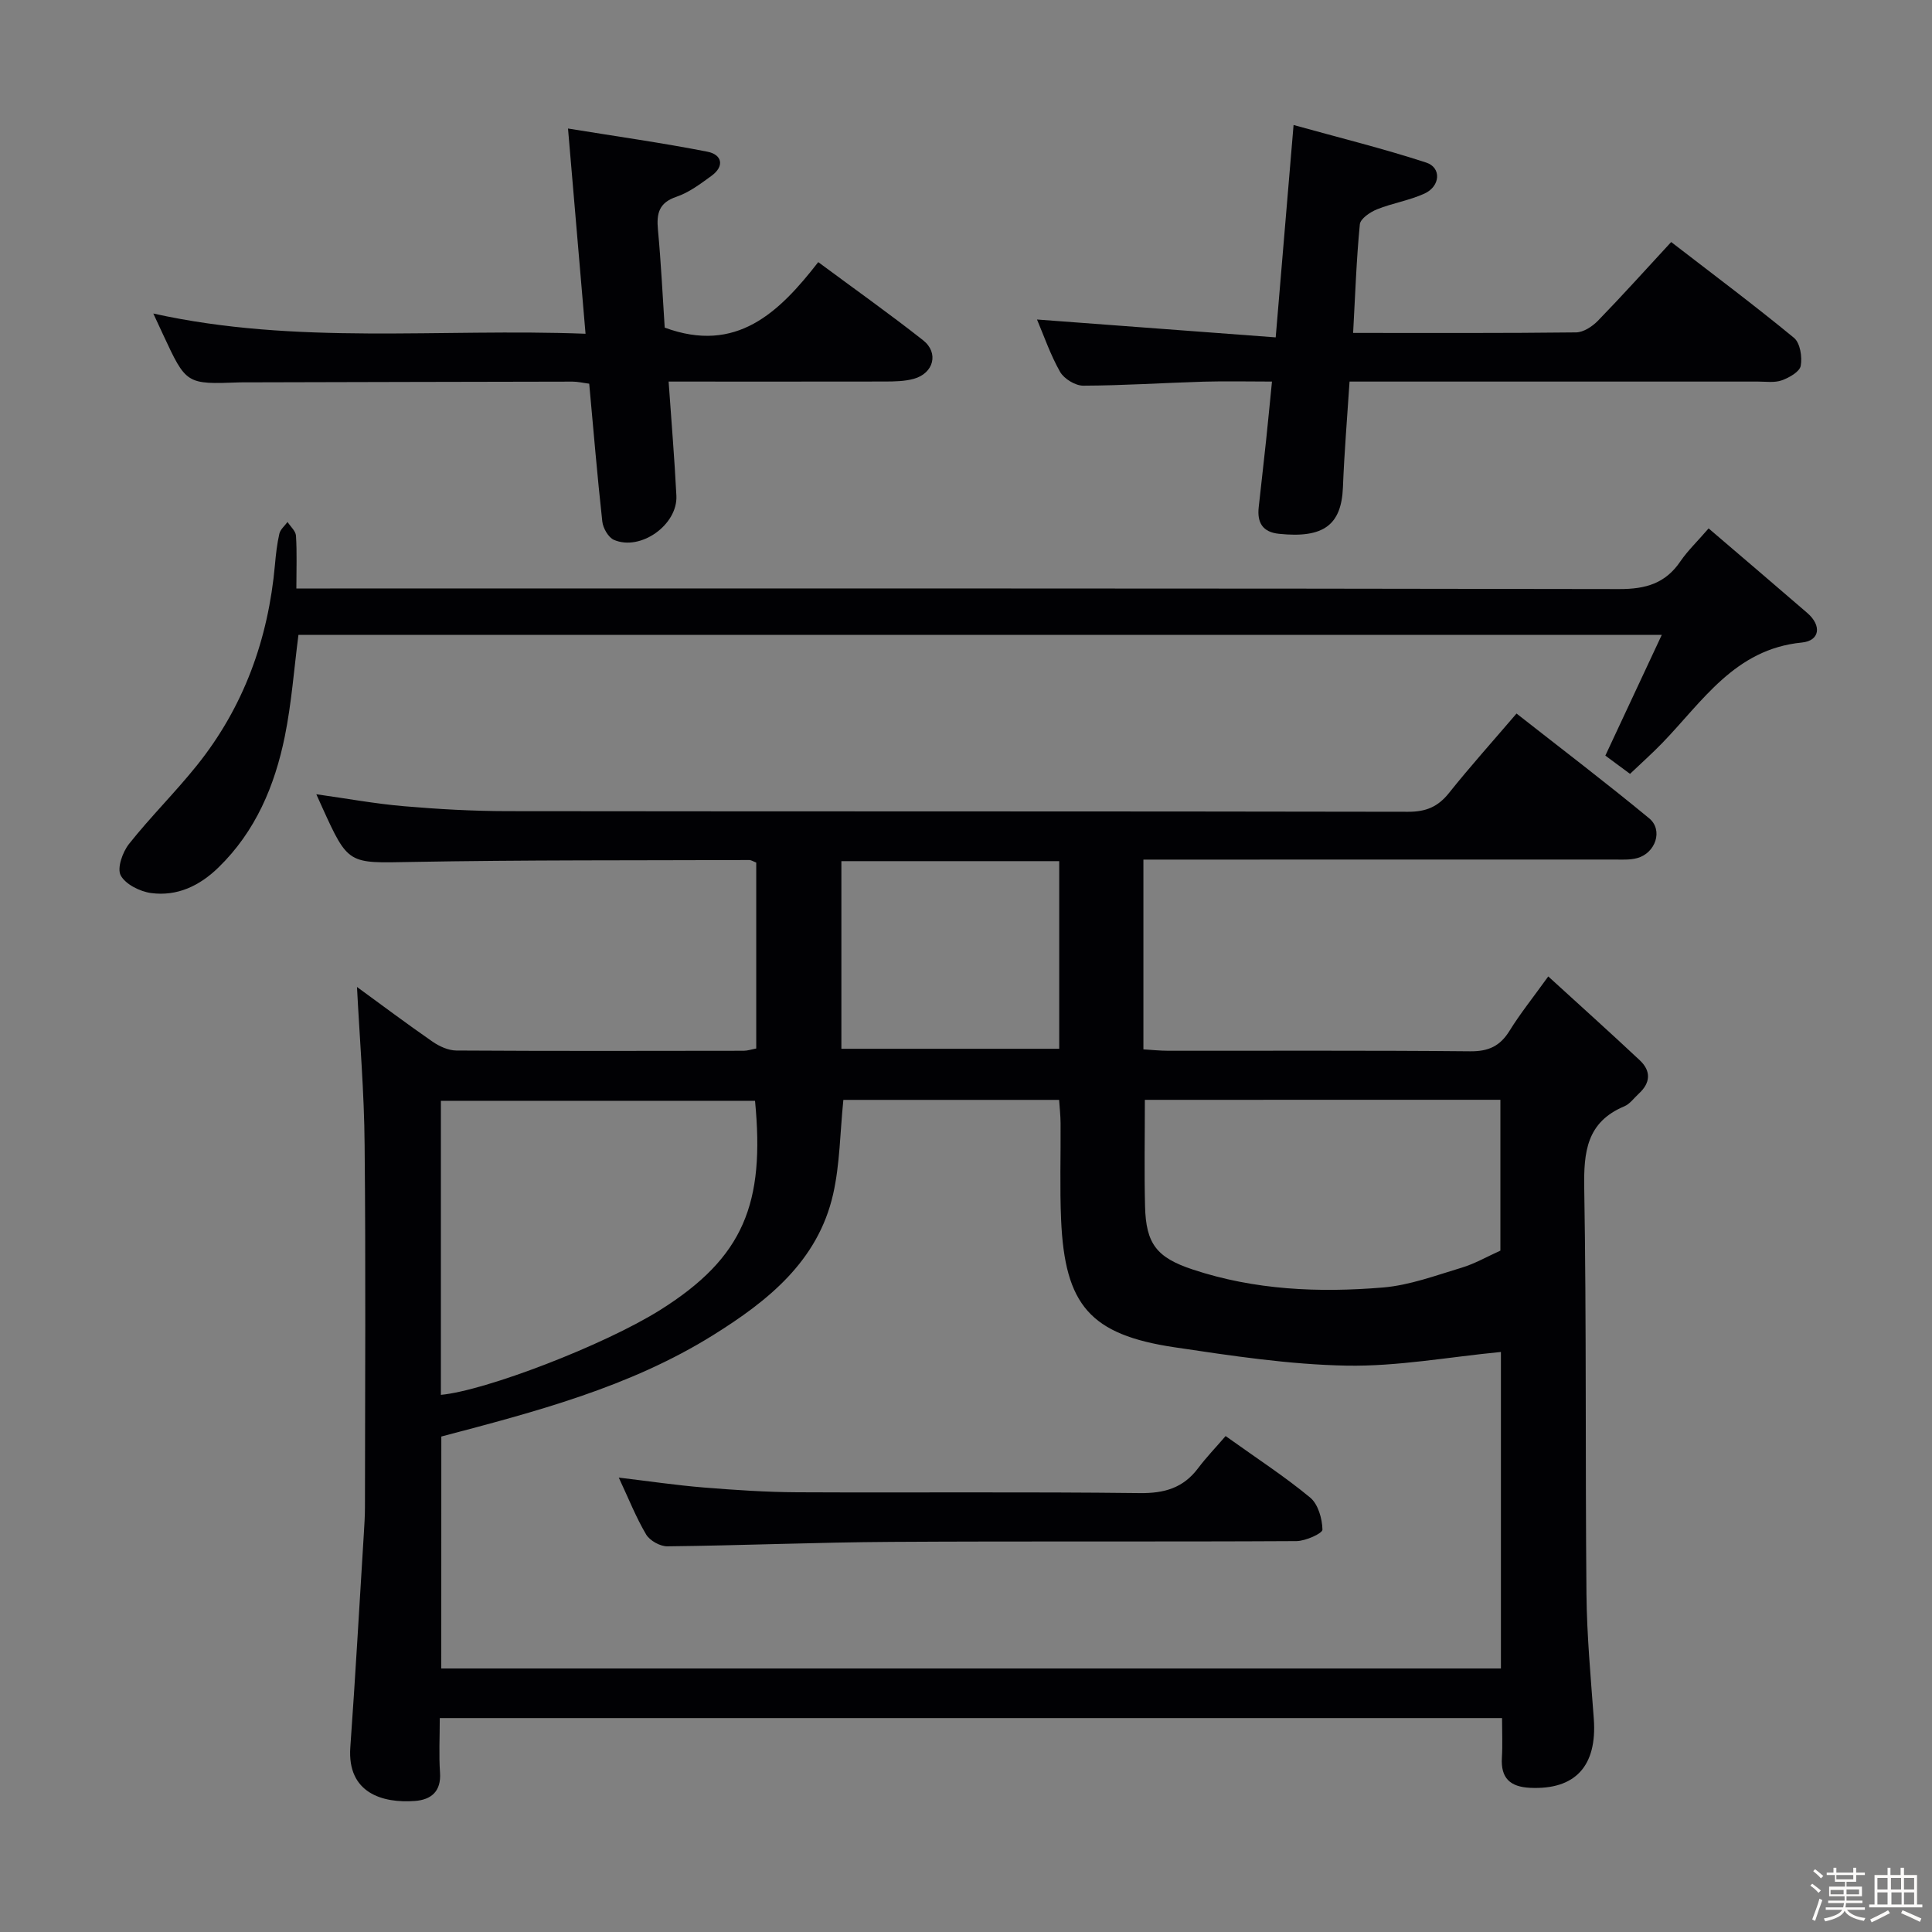 <svg enable-background="new 0 0 400 400" viewBox="0 0 400 400" xmlns="http://www.w3.org/2000/svg"><rect x="0" y="0" width="400" height="400" fill="#808080" stroke="none"/><path d="m374.8 390.4.4-.4c.7.5 1.3 1 1.8 1.4l-.5.5c-.5-.6-1.1-1.1-1.7-1.5zm1 7.3-.6-.3c.5-1.4 1.1-2.8 1.5-4.3.2.1.4.2.6.3-.5 1.3-1 2.8-1.5 4.3zm-.4-10.3.4-.4c.4.3 1 .8 1.7 1.4l-.5.5c-.4-.5-1-1-1.6-1.5zm2.5.3h1.7v-1h.6v1h3.5v-1h.6v1h1.8v.5h-1.8v1.4h-2v1h3.2v2h-3.2v.9h3.3v.5h-3.4c0 .3-.1.6-.1.9h4v.5h-3.7c.7.9 1.9 1.5 3.8 1.7-.1.2-.2.4-.3.6-2.1-.4-3.5-1.1-4-2.1-.4 1-1.8 1.7-4 2.2-.1-.2-.2-.4-.3-.6 2.1-.4 3.4-1 3.8-1.8h-3.4v-.5h3.6c.1-.3.1-.6.2-.9h-3.3v-.5h3.4c0-.3 0-.6 0-.9h-3.2v-2h3.3v-1h-2.1v-1.4h-1.7v-.5zm1.1 3.5v1h2.7c0-.3 0-.4 0-.4 0-.1 0-.2 0-.2 0-.1 0-.2 0-.3h-2.7zm1.2-3v.9h3.5v-.9zm4.7 3h-2.6v.6.4h2.6z" fill="#fcfbfa"/><path d="m393.6 386.7h.6v1.5h2.7v6.1h1.1v.6h-11v-.6h1.1v-6.1h2.7v-1.5h.6v1.5h2.1v-1.5zm-2.7 8.8.4.6c-1.2.6-2.5 1.3-3.8 1.9-.1-.2-.2-.4-.3-.6 1.2-.6 2.5-1.2 3.7-1.9zm-2.2-6.7v2.4h2.1v-2.4zm0 3v2.5h2.1v-2.5zm2.8-3v2.4h2.1v-2.4zm.1 3v2.5h2.1v-2.5h-2.2zm5.9 6.1c-1.4-.7-2.7-1.3-3.9-1.8l.3-.6c1.5.6 2.7 1.2 3.9 1.7zm-1.2-9.1h-2.1v2.4h2.1zm-2.1 3v2.5h2.1v-2.5z" fill="#fcfbfa"/><g fill="#010104"><path d="m73.91 204.34c4.93 3.59 10.21 7.56 15.64 11.32 1.41.98 3.28 1.83 4.94 1.84 19.83.12 39.66.08 59.49.05.79 0 1.59-.28 2.59-.47 0-12.93 0-25.68 0-38.49-.58-.22-1.03-.54-1.47-.53-23.33.09-46.66-.03-69.98.4-13 .24-12.99.64-18.45-11.4-.34-.75-.68-1.5-1.18-2.62 6.27.88 12.19 1.97 18.15 2.48 7.12.61 14.28 1.01 21.42 1.02 62.16.08 124.31.01 186.47.13 3.71.01 6.18-1.03 8.46-3.88 4.35-5.45 9.02-10.65 13.99-16.46 9.3 7.3 18.53 14.32 27.46 21.69 2.94 2.42 1.34 7.2-2.48 8.24-1.56.43-3.3.29-4.95.3-30.5.01-60.99.01-91.49.01-1.82 0-3.64 0-5.79 0v39.29c1.68.1 3.43.29 5.17.29 20.83.02 41.66-.09 62.49.11 3.81.04 6.2-1.09 8.16-4.27 2.16-3.5 4.76-6.73 8-11.23 6.62 6.05 12.86 11.64 18.96 17.37 2.36 2.22 2.22 4.68-.22 6.9-.98.9-1.83 2.13-2.99 2.62-7.8 3.27-8.43 9.43-8.3 16.97.47 27.99.2 55.98.46 83.97.08 8.63.89 17.26 1.52 25.88.71 9.78-3.85 14.72-13.19 14.28-4.14-.2-6.1-2.01-5.84-6.25.16-2.63.03-5.28.03-8.19-73.44 0-146.5 0-219.93 0 0 3.99-.2 7.65.05 11.27.28 3.92-1.84 5.64-5.19 5.89-6.68.5-14.06-1.61-13.38-11.12 1.06-14.74 1.88-29.5 2.8-44.25.11-1.82.23-3.65.23-5.48.02-25 .18-49.99-.07-74.99-.08-10.85-1.02-21.76-1.58-32.69zm17.45 141.1h219.39c0-22.18 0-43.96 0-65.53-10.81 1.04-21.4 3.02-31.95 2.83-11.9-.22-23.82-2.04-35.63-3.8-17.46-2.61-22.71-8.71-23.48-26.41-.29-6.65-.06-13.33-.11-19.99-.01-1.59-.19-3.18-.3-4.82-15.33 0-30.1 0-44.67 0-.69 6.73-.71 13.29-2.12 19.52-3.15 13.88-13.52 22.12-24.84 29.18-17.36 10.83-36.93 15.89-56.28 21-.01 15.99-.01 31.93-.01 48.02zm64.96-117.53c-21.65 0-43.31 0-65.04 0v60.88c9.19-.85 33.75-10.25 45.43-17.59 17.35-10.9 21.66-22.11 19.61-43.29zm80.71-.2c0 7.79-.14 14.93.04 22.05.19 7.77 2.41 10.6 9.85 13.07 12.85 4.27 26.13 4.84 39.43 3.73 5.5-.46 10.91-2.49 16.27-4.1 2.7-.81 5.2-2.26 8.02-3.53 0-9.91 0-20.46 0-31.23-24.79.01-49.18.01-73.61.01zm-62.83-10.57h45.1c0-13.2 0-25.94 0-38.85-15.16 0-30.03 0-45.1 0z"/><path d="m353.75 109.4c7.05 6.04 13.76 11.74 20.42 17.5 3.06 2.64 2.6 5.77-1.11 6.13-13.88 1.35-20.55 12.19-28.95 20.85-2.08 2.14-4.31 4.13-6.63 6.34-1.88-1.39-3.6-2.66-5.11-3.78 3.85-8.23 7.58-16.22 11.68-24.99-95.01 0-188.58 0-282.26 0-.91 7.01-1.42 14.09-2.82 21-2.08 10.22-6.04 19.66-13.74 27.15-3.91 3.81-8.54 6.01-13.93 5.3-2.31-.31-5.31-1.8-6.31-3.66-.79-1.49.38-4.82 1.72-6.51 4.44-5.6 9.56-10.66 14.03-16.23 9.74-12.13 14.81-26.18 16.19-41.61.19-2.15.43-4.31.91-6.4.21-.89 1.11-1.62 1.69-2.42.61.95 1.69 1.87 1.75 2.86.22 3.44.08 6.91.08 10.91h6.98c88.98 0 177.95-.05 266.93.12 5.49.01 9.56-1.18 12.66-5.77 1.51-2.2 3.47-4.06 5.82-6.79z"/><path d="m280.15 68.93c15.87 0 31.02.07 46.16-.11 1.54-.02 3.37-1.23 4.52-2.41 5.08-5.23 9.95-10.65 15.17-16.3 8.74 6.74 17.24 13.1 25.43 19.84 1.27 1.05 1.73 3.95 1.39 5.79-.22 1.23-2.38 2.45-3.91 3-1.49.54-3.29.26-4.95.26-26.16 0-52.32 0-78.48 0-1.83 0-3.65 0-6.07 0-.48 7.42-1.09 14.65-1.37 21.89-.31 7.81-4.01 10.59-13.24 9.63-3.41-.35-4.54-2.34-4.2-5.48.5-4.62 1.04-9.23 1.53-13.85.4-3.8.76-7.6 1.22-12.19-4.97 0-9.57-.11-14.16.02-8.31.25-16.61.8-24.92.83-1.64 0-3.97-1.42-4.79-2.86-2.03-3.58-3.38-7.55-4.78-10.84 16.12 1.21 32.26 2.42 49.42 3.7 1.25-14.84 2.41-28.63 3.7-43.97 9.49 2.64 18.58 4.88 27.46 7.78 3.19 1.04 2.94 4.9-.34 6.41-3.12 1.43-6.65 1.98-9.85 3.27-1.42.57-3.44 1.94-3.55 3.11-.71 7.25-.95 14.54-1.39 22.48z"/><path d="m121.23 69.1c-1.23-14.46-2.39-27.99-3.63-42.49 10.1 1.64 19.54 2.97 28.87 4.8 2.98.58 3.63 2.96.83 5-2.28 1.66-4.64 3.44-7.25 4.33-3.66 1.24-4.14 3.48-3.83 6.83.65 6.92.98 13.87 1.4 20.26 14.85 5.47 23.68-3.13 31.79-13.56 7.62 5.65 14.81 10.74 21.71 16.18 3.31 2.61 2.19 6.84-1.93 7.98-1.88.52-3.94.55-5.92.56-14.78.03-29.57.01-44.84.01.57 8.19 1.22 15.91 1.61 23.63.3 6.03-7.44 11.53-12.94 9.14-1.16-.51-2.25-2.43-2.4-3.8-1.04-9.41-1.82-18.84-2.71-28.53-1.25-.16-2.35-.43-3.44-.43-22.49.03-44.97.1-67.46.15-.5 0-1-.01-1.5.01-11.03.41-11.03.41-15.83-9.91-.56-1.2-1.11-2.39-2.02-4.35 29.71 6.59 59.25 3.03 89.49 4.19z"/><path d="m253.75 297.32c6.53 4.67 12.27 8.4 17.5 12.73 1.65 1.37 2.5 4.36 2.55 6.64.02.78-3.48 2.36-5.38 2.38-27.96.16-55.92-.01-83.88.16-15.46.09-30.91.75-46.37.92-1.5.02-3.64-1.18-4.4-2.46-2.09-3.53-3.61-7.4-5.66-11.77 6.28.75 11.92 1.59 17.58 2.05 6.45.52 12.93.96 19.4.99 23.63.11 47.27-.11 70.9.17 5.11.06 8.99-1.07 12.06-5.15 1.7-2.26 3.67-4.3 5.7-6.66z"/></g></svg>